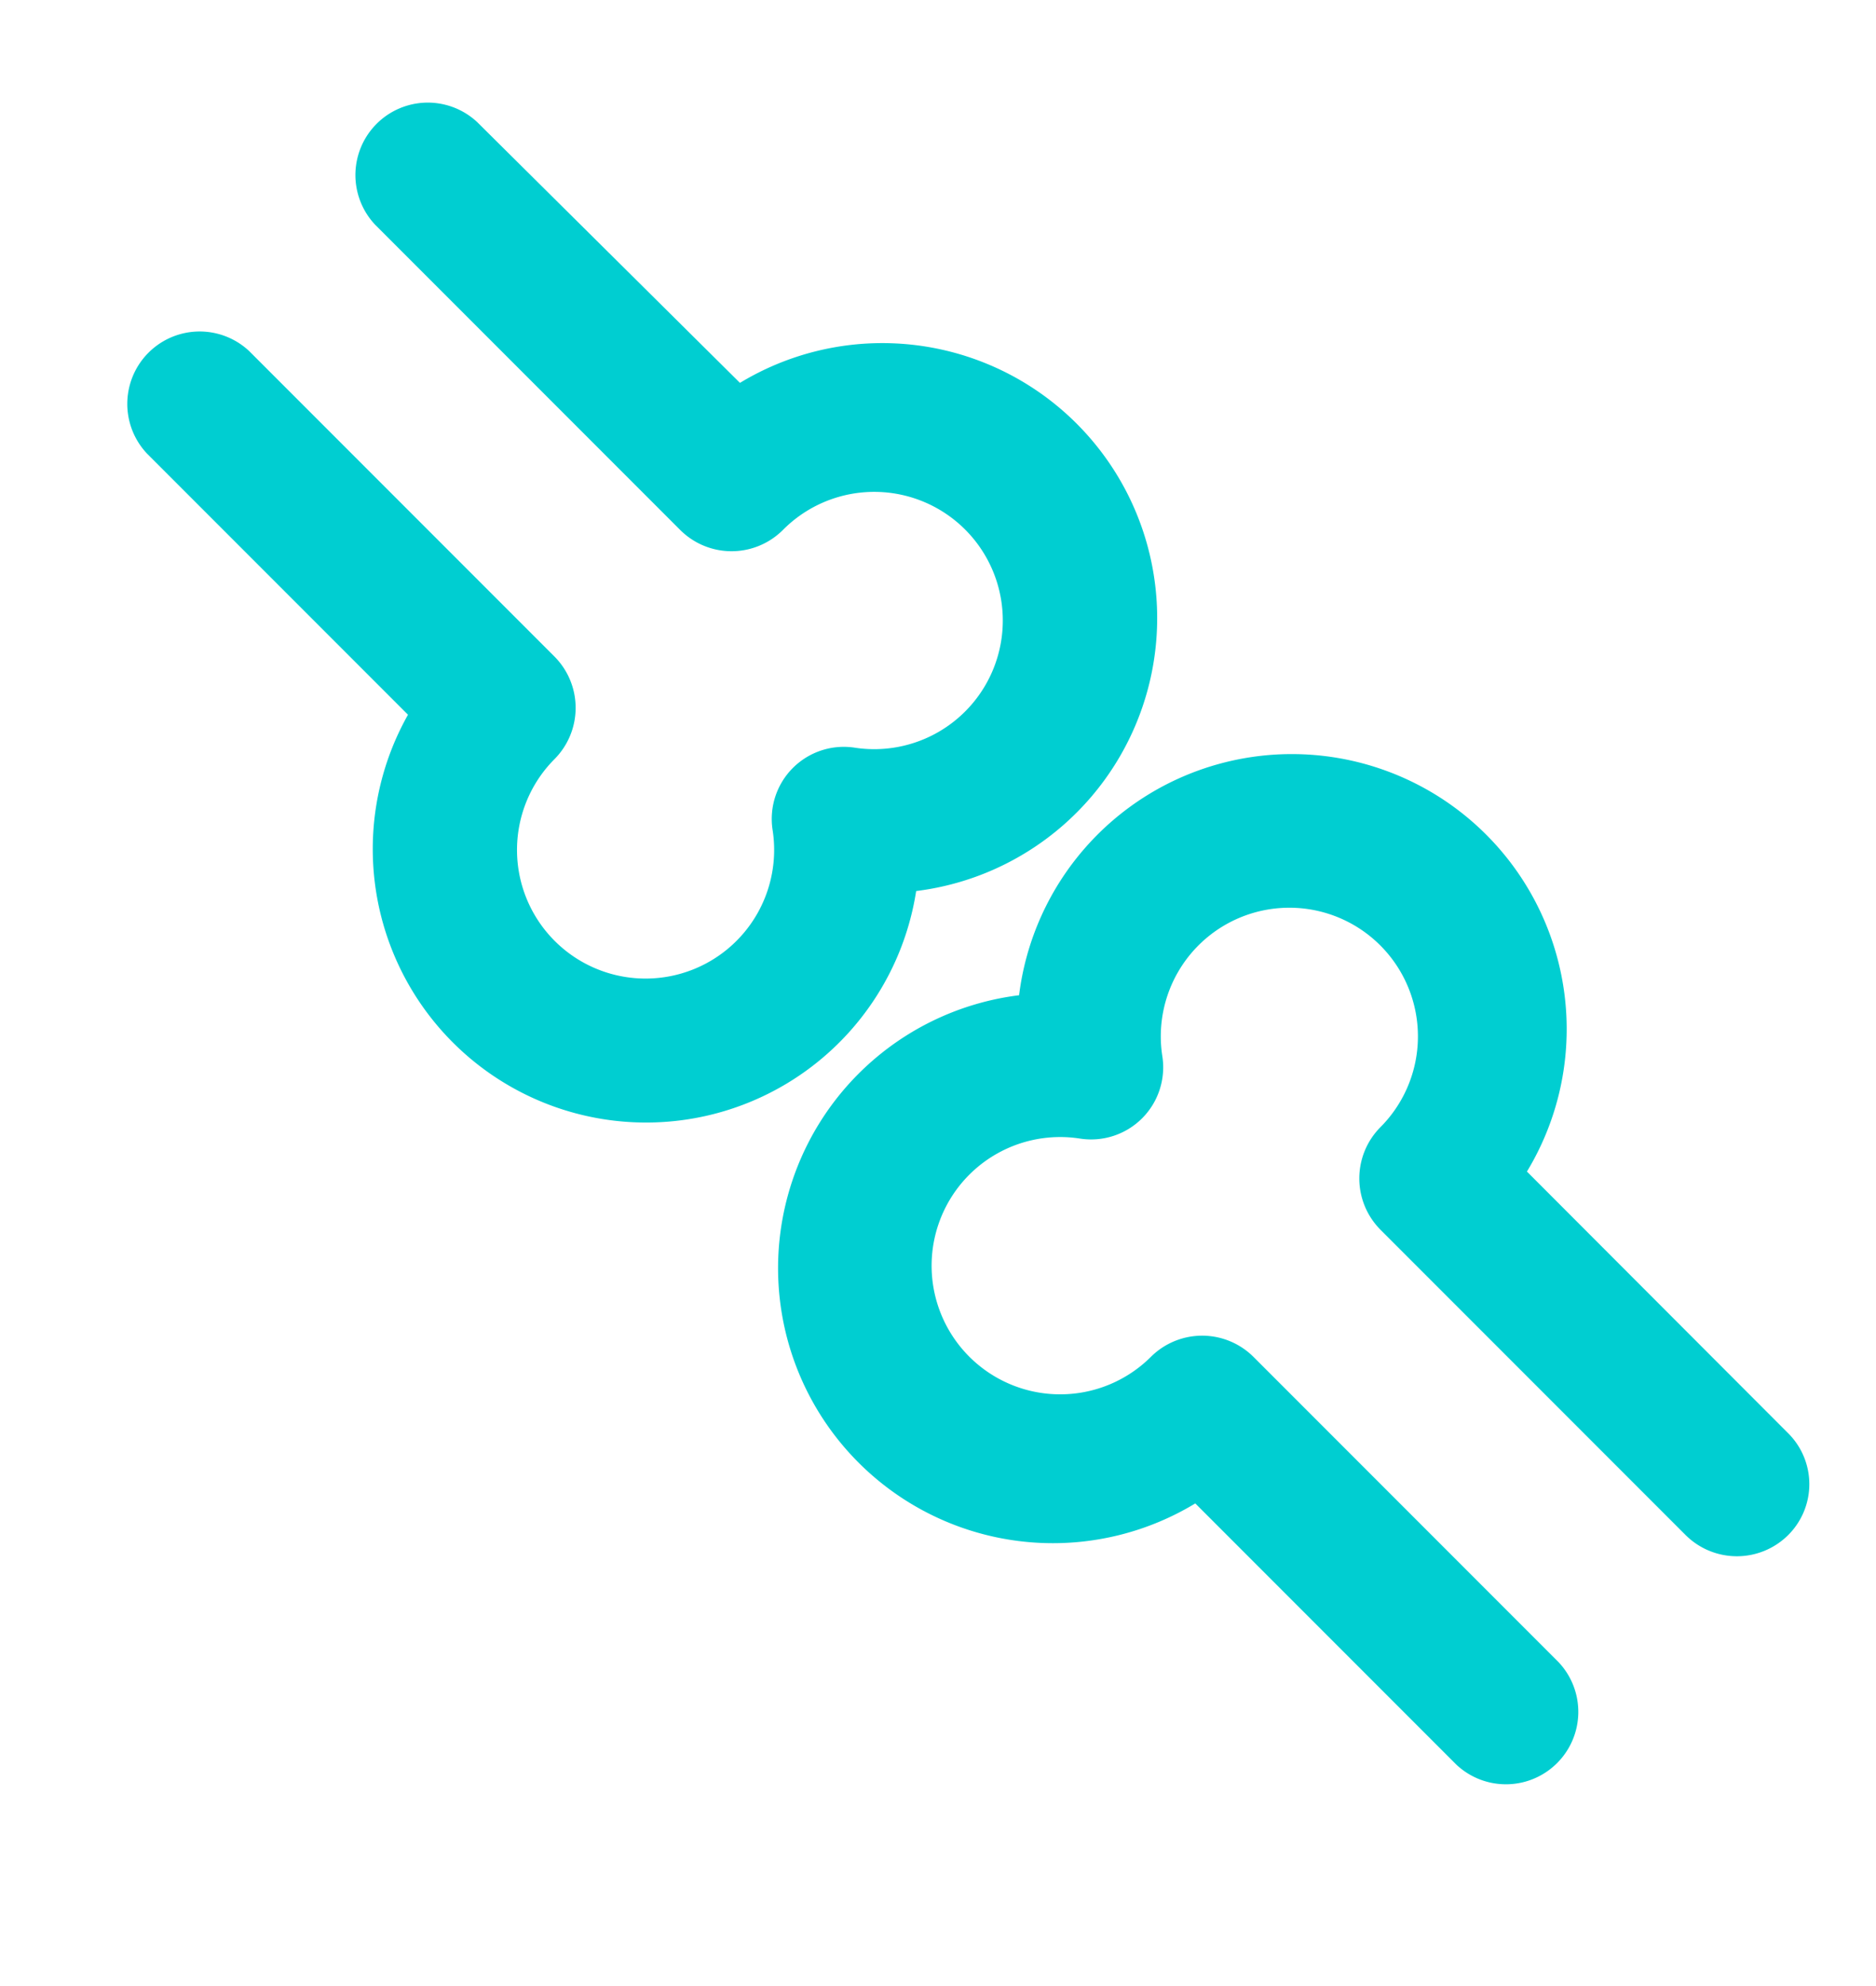 <svg id="Layer_1" data-name="Layer 1" xmlns="http://www.w3.org/2000/svg" viewBox="0 0 61.43 65"><defs><style>.cls-1{fill:#00ced1;}</style></defs><title>ortoped</title><path class="cls-1" d="M58.55,46.9,50,38.34a9,9,0,1,0-16.63-5.77,9,9,0,1,0,5.77,16.63l8.55,8.55a2.37,2.37,0,0,0,3.35-3.35l-10-10a2.38,2.38,0,0,0-3.35,0,4.21,4.21,0,1,1-2.33-7.14,2.36,2.36,0,0,0,2.7-2.7,4.21,4.21,0,1,1,7.14,2.33,2.38,2.38,0,0,0,0,3.35l10,10a2.38,2.38,0,0,0,3.35,0,2.35,2.35,0,0,0,0-3.34Z"/><path class="cls-1" d="M30,29.16a9,9,0,1,0-5.77-16.63L15.63,4a2.37,2.37,0,0,0-3.35,3.35l10,10a2.38,2.38,0,0,0,3.35,0A4.21,4.21,0,1,1,28,24.47a2.36,2.36,0,0,0-2.7,2.7,4.21,4.21,0,1,1-7.14-2.33,2.38,2.38,0,0,0,0-3.35l-10-10a2.37,2.37,0,0,0-3.35,3.35l8.55,8.55A8.95,8.95,0,1,0,30,29.16Z"/></svg>
